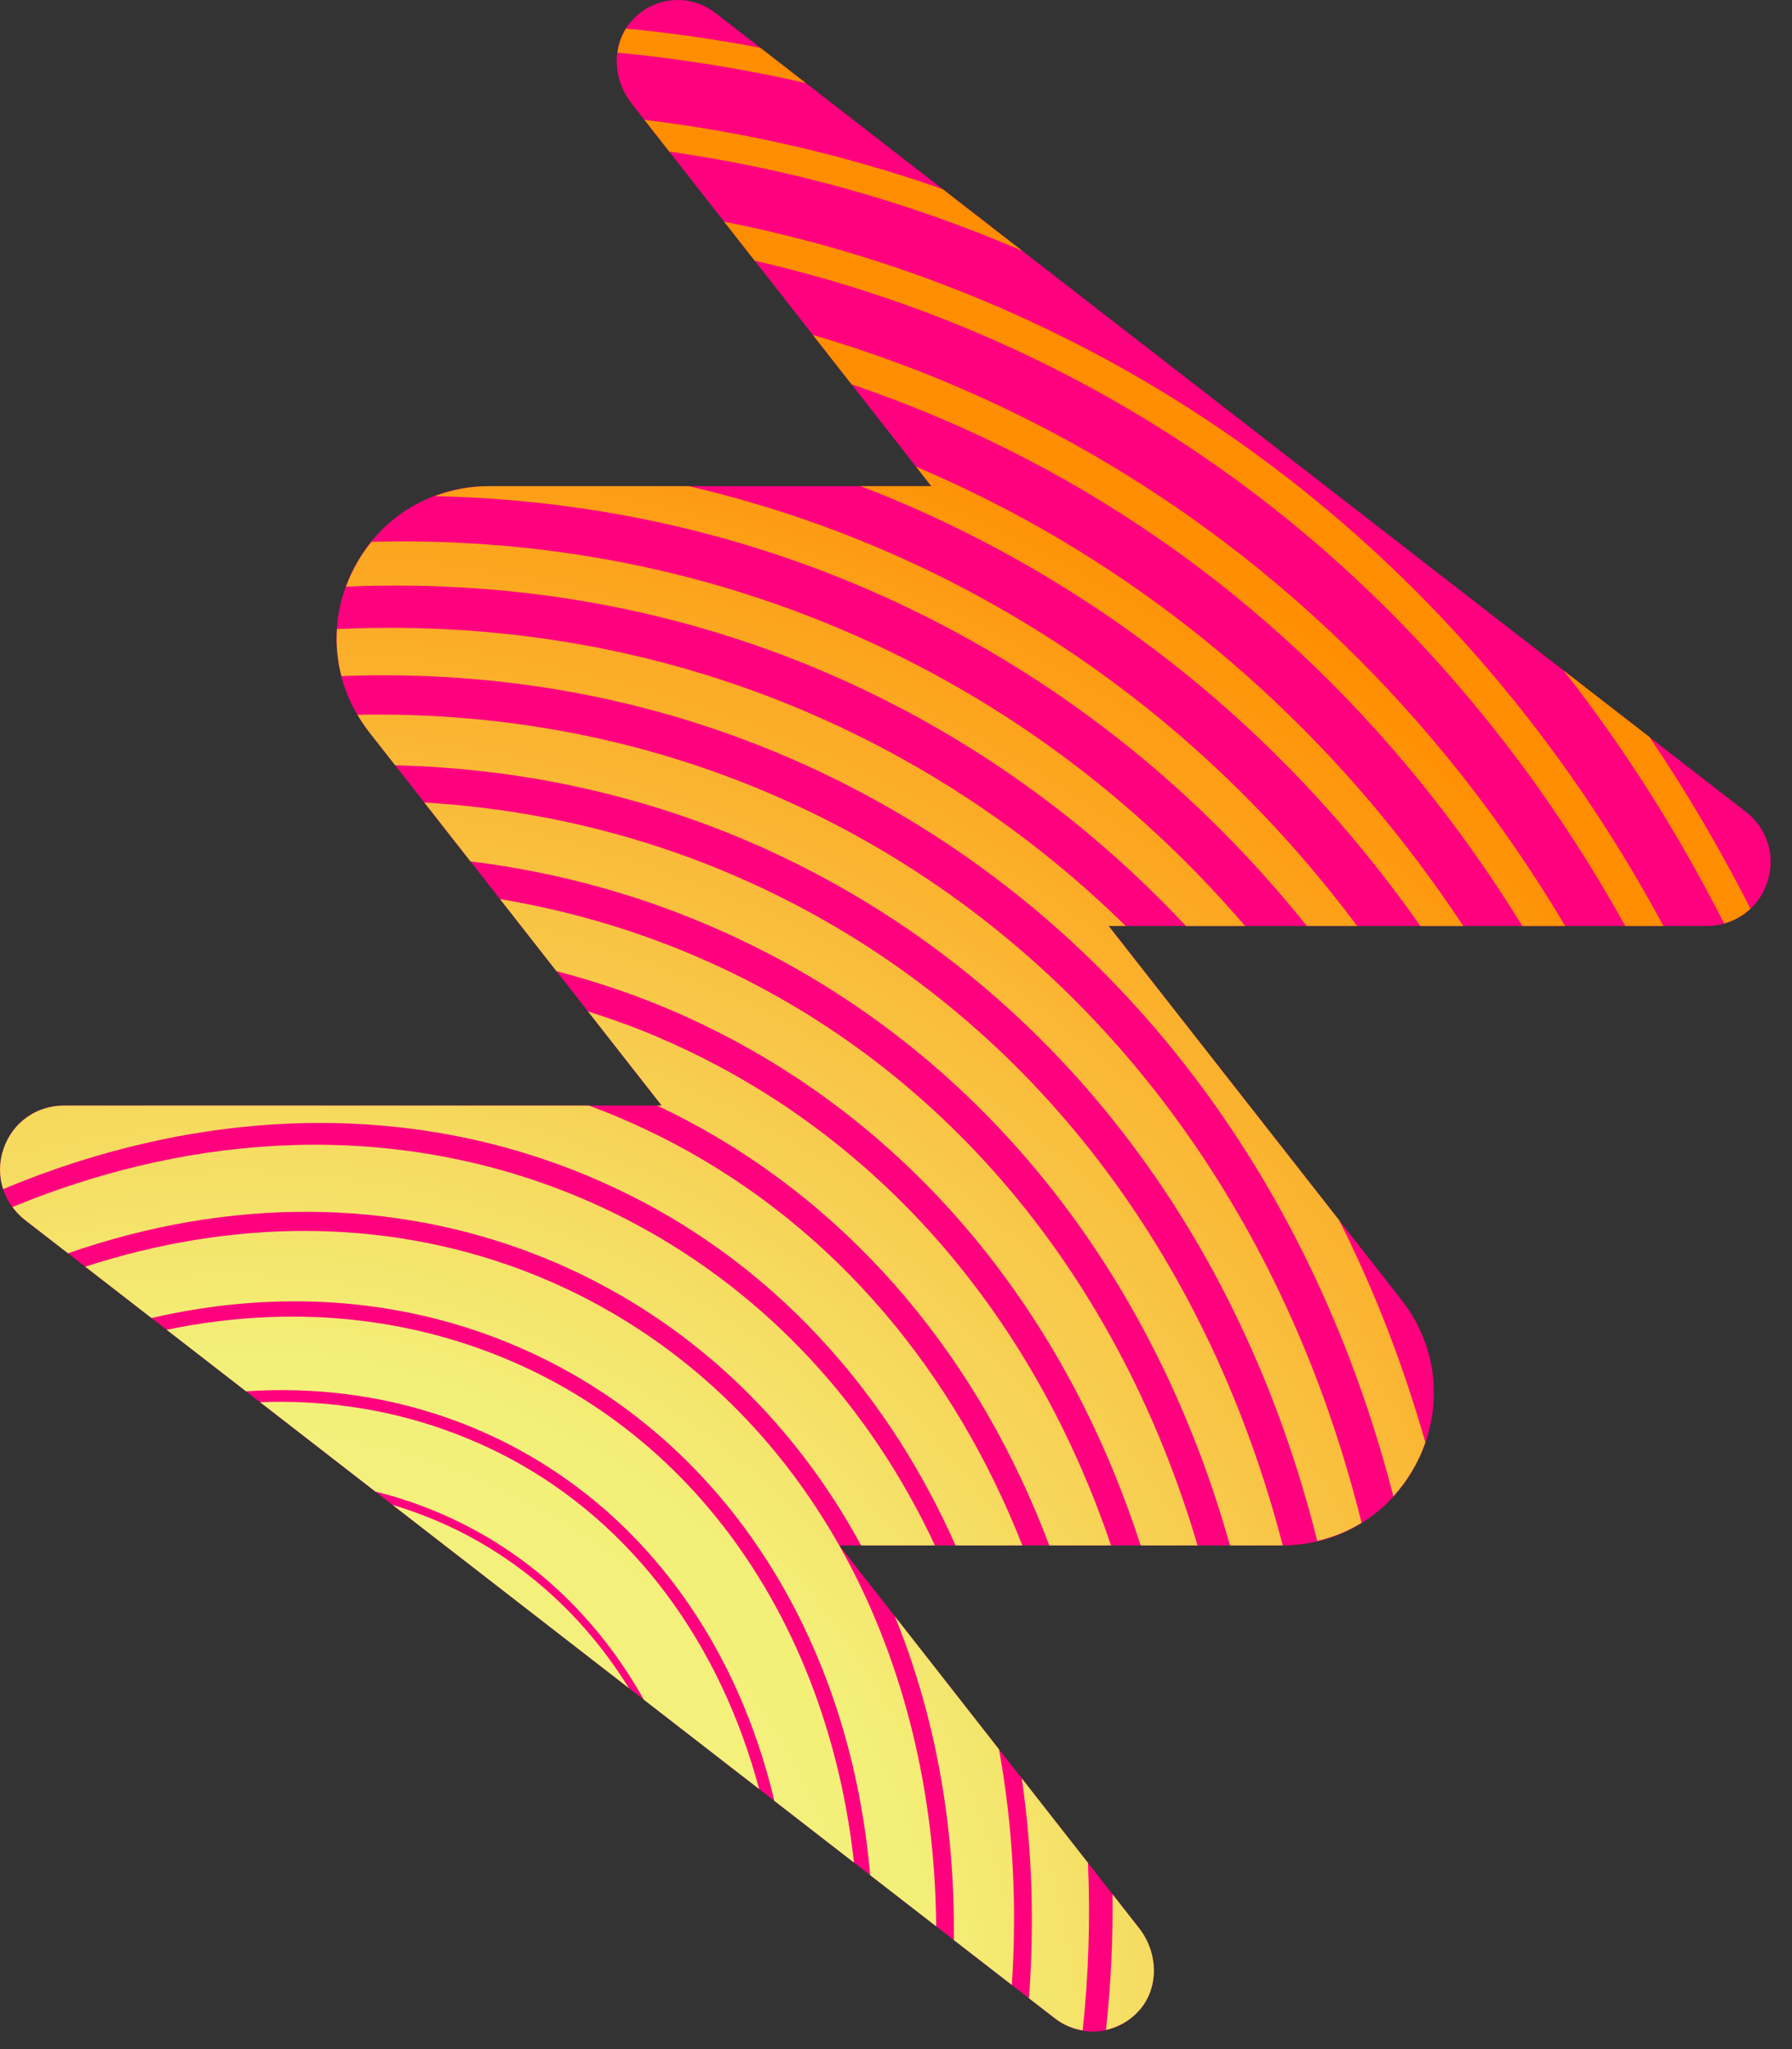 <svg width="42" height="48" viewBox="0 0 42 48" fill="none" xmlns="http://www.w3.org/2000/svg">
<rect x="0" y="0" width="42" height="48" fill="#333333" stroke="none"/>
<path d="M32.841 30.441L28.828 25.32L25.984 21.692H40.013C40.659 21.686 41.211 21.287 41.418 20.674C41.624 20.062 41.428 19.411 40.916 19.015L16.773 0.308C16.167 -0.161 15.326 -0.088 14.807 0.486C14.323 1.022 14.354 1.852 14.8 2.421L21.827 11.388L11.456 11.388C8.485 11.388 6.819 14.81 8.652 17.148L15.509 25.898H1.486C0.84 25.903 0.288 26.302 0.081 26.916C-0.126 27.528 0.071 28.178 0.582 28.575L24.726 47.281C25.332 47.751 26.172 47.678 26.691 47.103C27.176 46.568 27.144 45.737 26.699 45.169L19.672 36.202L30.037 36.202C33.008 36.202 34.674 32.779 32.841 30.441Z" fill="#FF007F"/>
<path d="M10.951 35.965C10.397 35.671 9.807 35.434 9.199 35.251L14.741 39.545C13.808 38.042 12.532 36.803 10.951 35.965Z" fill="url(#paint0_radial_126_68)"/>
<path d="M9.409 35.112C9.976 35.291 10.527 35.524 11.043 35.797C12.768 36.711 14.133 38.112 15.091 39.816L17.792 41.908C16.893 38.536 14.869 35.711 11.918 34.147C11.331 33.836 10.709 33.578 10.068 33.373C8.773 32.962 7.436 32.796 6.096 32.846L8.798 34.94C9.002 34.99 9.206 35.047 9.409 35.112Z" fill="url(#paint1_radial_126_68)"/>
<path d="M10.482 33.213C11.023 33.402 11.55 33.632 12.051 33.898C15.195 35.564 17.297 38.589 18.149 42.185L20.015 43.631C19.477 38.725 16.977 34.485 12.888 32.318C12.335 32.025 11.748 31.77 11.152 31.561C8.812 30.744 6.333 30.646 3.906 31.15L5.766 32.591C7.361 32.485 8.955 32.679 10.482 33.213Z" fill="url(#paint2_radial_126_68)"/>
<path d="M11.564 31.317C12.076 31.51 12.584 31.738 13.062 31.991C17.373 34.276 19.948 38.76 20.394 43.925L21.942 45.125C21.891 38.816 19.012 33.213 13.861 30.483C13.338 30.206 12.788 29.959 12.227 29.747C8.944 28.515 5.387 28.571 1.998 29.672L3.551 30.875C6.237 30.253 8.992 30.352 11.564 31.317Z" fill="url(#paint3_radial_126_68)"/>
<path d="M22.355 45.445L23.715 46.498C23.841 44.599 23.736 42.745 23.414 40.978L20.971 37.859C21.912 40.163 22.387 42.744 22.355 45.445Z" fill="url(#paint4_radial_126_68)"/>
<path d="M0.582 28.575L1.593 29.358C5.36 28.048 9.202 28.056 12.649 29.424C13.138 29.616 13.616 29.839 14.075 30.082C16.723 31.485 18.779 33.617 20.182 36.202L21.913 36.202C20.407 32.981 18.015 30.327 14.838 28.643C14.343 28.381 13.824 28.142 13.301 27.934C9.253 26.328 4.696 26.46 0.292 28.274C0.373 28.384 0.469 28.486 0.582 28.575Z" fill="url(#paint5_radial_126_68)"/>
<path d="M0.081 26.916C-0.026 27.232 -0.023 27.558 0.073 27.855C4.55 25.983 9.386 25.727 13.734 27.528C14.197 27.72 14.655 27.936 15.092 28.167C18.395 29.918 20.868 32.759 22.396 36.202L23.961 36.202C22.371 32.155 19.605 28.806 15.817 26.799C15.35 26.551 14.863 26.324 14.37 26.119C14.181 26.041 13.991 25.969 13.8 25.898H1.486C0.839 25.903 0.288 26.303 0.081 26.916Z" fill="url(#paint6_radial_126_68)"/>
<path d="M24.116 46.809L24.726 47.281C24.923 47.434 25.147 47.524 25.375 47.563C25.517 46.237 25.556 44.924 25.499 43.637L23.948 41.658C24.189 43.321 24.247 45.05 24.116 46.809Z" fill="url(#paint7_radial_126_68)"/>
<path d="M15.402 25.898C15.64 26.011 15.877 26.128 16.107 26.251C20.102 28.367 22.983 31.919 24.592 36.202L26.04 36.202C24.396 31.347 21.247 27.31 16.796 24.951C16.357 24.719 15.898 24.499 15.439 24.302C14.893 24.068 14.338 23.87 13.78 23.691L15.509 25.898H15.402Z" fill="url(#paint8_radial_126_68)"/>
<path d="M26.692 47.103C27.176 46.568 27.145 45.737 26.699 45.169L26.075 44.373C26.086 45.42 26.037 46.481 25.921 47.551C26.206 47.487 26.477 47.341 26.692 47.103Z" fill="url(#paint9_radial_126_68)"/>
<path d="M15.916 23.744C16.325 23.924 16.734 24.123 17.125 24.33C21.806 26.811 25.079 31.08 26.734 36.202L28.068 36.202C26.398 30.542 22.883 25.808 17.776 23.102C17.364 22.883 16.935 22.677 16.508 22.488C14.957 21.802 13.352 21.334 11.719 21.061L13.042 22.75C14.016 23.004 14.977 23.329 15.916 23.744Z" fill="url(#paint10_radial_126_68)"/>
<path d="M17.006 21.851C22.991 24.561 27.039 29.83 28.827 36.202L30.037 36.202C30.047 36.202 30.055 36.2 30.064 36.2C28.389 29.738 24.52 24.305 18.757 21.251C18.371 21.046 17.971 20.85 17.572 20.669C15.13 19.563 12.558 18.956 9.945 18.798L11.026 20.178C13.073 20.43 15.082 20.979 17.006 21.851Z" fill="url(#paint11_radial_126_68)"/>
<path d="M9.262 17.927C12.295 18.002 15.284 18.657 18.101 19.96C24.706 23.02 29.091 28.961 30.873 36.097C31.251 36.008 31.6 35.865 31.912 35.672C30.169 28.64 26.002 22.716 19.738 19.397C19.38 19.207 19.01 19.025 18.638 18.853C15.379 17.346 11.897 16.677 8.379 16.743C8.46 16.881 8.549 17.017 8.652 17.149L9.262 17.927Z" fill="url(#paint12_radial_126_68)"/>
<path d="M8.003 15.837C11.844 15.691 15.65 16.398 19.194 18.067C19.529 18.226 19.86 18.391 20.179 18.561C26.563 21.944 30.828 27.932 32.657 35.052C32.99 34.686 33.246 34.256 33.407 33.79C32.887 31.97 32.214 30.225 31.385 28.582L28.828 25.32L25.984 21.691H26.384C24.727 20.065 22.836 18.664 20.719 17.542C20.386 17.366 20.044 17.195 19.698 17.032C15.964 15.273 11.946 14.547 7.897 14.736C7.873 15.101 7.908 15.471 8.003 15.837Z" fill="url(#paint13_radial_126_68)"/>
<path d="M20.288 16.176C20.598 16.325 20.9 16.477 21.2 16.635C23.715 17.968 25.915 19.684 27.796 21.692H29.183C27.076 19.241 24.567 17.207 21.701 15.688C21.393 15.525 21.081 15.368 20.766 15.216C16.95 13.39 12.851 12.585 8.706 12.691C8.45 13.007 8.248 13.362 8.109 13.743C12.293 13.564 16.44 14.334 20.288 16.176Z" fill="url(#paint14_radial_126_68)"/>
<path d="M10.19 11.623C14.041 11.705 17.834 12.563 21.382 14.286C25.075 16.078 28.167 18.619 30.63 21.691H31.809C29.359 18.415 26.285 15.742 22.684 13.833C22.401 13.683 22.116 13.537 21.827 13.398C19.988 12.505 18.085 11.84 16.142 11.388L11.456 11.388C10.999 11.388 10.577 11.477 10.19 11.623Z" fill="url(#paint15_radial_126_68)"/>
<path d="M20.168 11.388C20.948 11.687 21.719 12.022 22.479 12.396C26.925 14.584 30.552 17.79 33.291 21.692H34.296C31.572 17.579 27.978 14.259 23.667 11.975C23.412 11.84 23.151 11.709 22.889 11.58C22.42 11.349 21.946 11.135 21.47 10.932L21.827 11.388L20.168 11.388Z" fill="url(#paint16_radial_126_68)"/>
<path d="M23.573 10.505C28.676 13.034 32.746 16.927 35.68 21.692H36.685C33.738 16.735 29.65 12.768 24.65 10.118C24.421 9.997 24.186 9.878 23.95 9.761C22.357 8.969 20.719 8.334 19.05 7.845L19.958 9.003C21.184 9.42 22.391 9.917 23.573 10.505Z" fill="url(#paint17_radial_126_68)"/>
<path d="M24.667 8.613C24.874 8.718 25.076 8.822 25.278 8.929C30.782 11.845 35.095 16.296 38.093 21.692H38.988C35.858 15.887 31.305 11.267 25.632 8.261C25.428 8.153 25.22 8.046 25.012 7.943C22.428 6.646 19.731 5.737 16.972 5.193L17.689 6.108C20.079 6.655 22.417 7.484 24.667 8.613Z" fill="url(#paint18_radial_126_68)"/>
<path d="M23.964 5.88L22.093 4.43C19.815 3.632 17.475 3.095 15.102 2.806L15.685 3.551C18.514 3.958 21.291 4.726 23.964 5.88Z" fill="url(#paint19_radial_126_68)"/>
<path d="M40.409 21.632C40.642 21.568 40.853 21.45 41.026 21.286C40.313 19.882 39.524 18.539 38.66 17.265L36.649 15.708C38.083 17.538 39.337 19.523 40.409 21.632Z" fill="url(#paint20_radial_126_68)"/>
<path d="M18.887 1.946L17.82 1.119C16.781 0.922 15.732 0.771 14.673 0.667C14.563 0.841 14.497 1.034 14.471 1.234C15.963 1.377 17.436 1.616 18.887 1.946Z" fill="url(#paint21_radial_126_68)"/>
<defs>
<radialGradient id="paint0_radial_126_68" cx="0" cy="0" r="1" gradientUnits="userSpaceOnUse" gradientTransform="translate(4.973 48.623) rotate(117.921) scale(62.284 62.284)">
<stop stop-color="#F2F480"/>
<stop offset="0.27" stop-color="#F3F07A"/>
<stop offset="0.689" stop-color="#FF8D00"/>
</radialGradient>
<radialGradient id="paint1_radial_126_68" cx="0" cy="0" r="1" gradientUnits="userSpaceOnUse" gradientTransform="translate(4.973 48.622) rotate(117.921) scale(62.284)">
<stop stop-color="#F2F480"/>
<stop offset="0.27" stop-color="#F3F07A"/>
<stop offset="0.689" stop-color="#FF8D00"/>
</radialGradient>
<radialGradient id="paint2_radial_126_68" cx="0" cy="0" r="1" gradientUnits="userSpaceOnUse" gradientTransform="translate(4.973 48.622) rotate(117.921) scale(62.284 62.284)">
<stop stop-color="#F2F480"/>
<stop offset="0.27" stop-color="#F3F07A"/>
<stop offset="0.689" stop-color="#FF8D00"/>
</radialGradient>
<radialGradient id="paint3_radial_126_68" cx="0" cy="0" r="1" gradientUnits="userSpaceOnUse" gradientTransform="translate(4.973 48.623) rotate(117.921) scale(62.284 62.284)">
<stop stop-color="#F2F480"/>
<stop offset="0.27" stop-color="#F3F07A"/>
<stop offset="0.689" stop-color="#FF8D00"/>
</radialGradient>
<radialGradient id="paint4_radial_126_68" cx="0" cy="0" r="1" gradientUnits="userSpaceOnUse" gradientTransform="translate(4.973 48.623) rotate(117.921) scale(62.284 62.284)">
<stop stop-color="#F2F480"/>
<stop offset="0.27" stop-color="#F3F07A"/>
<stop offset="0.689" stop-color="#FF8D00"/>
</radialGradient>
<radialGradient id="paint5_radial_126_68" cx="0" cy="0" r="1" gradientUnits="userSpaceOnUse" gradientTransform="translate(4.973 48.623) rotate(117.921) scale(62.284 62.284)">
<stop stop-color="#F2F480"/>
<stop offset="0.27" stop-color="#F3F07A"/>
<stop offset="0.689" stop-color="#FF8D00"/>
</radialGradient>
<radialGradient id="paint6_radial_126_68" cx="0" cy="0" r="1" gradientUnits="userSpaceOnUse" gradientTransform="translate(4.973 48.623) rotate(117.921) scale(62.284 62.284)">
<stop stop-color="#F2F480"/>
<stop offset="0.27" stop-color="#F3F07A"/>
<stop offset="0.689" stop-color="#FF8D00"/>
</radialGradient>
<radialGradient id="paint7_radial_126_68" cx="0" cy="0" r="1" gradientUnits="userSpaceOnUse" gradientTransform="translate(4.973 48.622) rotate(117.921) scale(62.284 62.284)">
<stop stop-color="#F2F480"/>
<stop offset="0.27" stop-color="#F3F07A"/>
<stop offset="0.689" stop-color="#FF8D00"/>
</radialGradient>
<radialGradient id="paint8_radial_126_68" cx="0" cy="0" r="1" gradientUnits="userSpaceOnUse" gradientTransform="translate(4.973 48.623) rotate(117.921) scale(62.284 62.284)">
<stop stop-color="#F2F480"/>
<stop offset="0.27" stop-color="#F3F07A"/>
<stop offset="0.689" stop-color="#FF8D00"/>
</radialGradient>
<radialGradient id="paint9_radial_126_68" cx="0" cy="0" r="1" gradientUnits="userSpaceOnUse" gradientTransform="translate(4.973 48.623) rotate(117.921) scale(62.284 62.284)">
<stop stop-color="#F2F480"/>
<stop offset="0.27" stop-color="#F3F07A"/>
<stop offset="0.689" stop-color="#FF8D00"/>
</radialGradient>
<radialGradient id="paint10_radial_126_68" cx="0" cy="0" r="1" gradientUnits="userSpaceOnUse" gradientTransform="translate(4.973 48.623) rotate(117.921) scale(62.284 62.284)">
<stop stop-color="#F2F480"/>
<stop offset="0.27" stop-color="#F3F07A"/>
<stop offset="0.689" stop-color="#FF8D00"/>
</radialGradient>
<radialGradient id="paint11_radial_126_68" cx="0" cy="0" r="1" gradientUnits="userSpaceOnUse" gradientTransform="translate(4.973 48.623) rotate(117.921) scale(62.284 62.284)">
<stop stop-color="#F2F480"/>
<stop offset="0.27" stop-color="#F3F07A"/>
<stop offset="0.689" stop-color="#FF8D00"/>
</radialGradient>
<radialGradient id="paint12_radial_126_68" cx="0" cy="0" r="1" gradientUnits="userSpaceOnUse" gradientTransform="translate(4.973 48.623) rotate(117.921) scale(62.284 62.284)">
<stop stop-color="#F2F480"/>
<stop offset="0.27" stop-color="#F3F07A"/>
<stop offset="0.689" stop-color="#FF8D00"/>
</radialGradient>
<radialGradient id="paint13_radial_126_68" cx="0" cy="0" r="1" gradientUnits="userSpaceOnUse" gradientTransform="translate(4.942 48.682) rotate(117.921) scale(62.215 62.215)">
<stop stop-color="#F2F480"/>
<stop offset="0.27" stop-color="#F3F07A"/>
<stop offset="0.689" stop-color="#FF8D00"/>
</radialGradient>
<radialGradient id="paint14_radial_126_68" cx="0" cy="0" r="1" gradientUnits="userSpaceOnUse" gradientTransform="translate(4.942 48.682) rotate(117.921) scale(62.218 62.218)">
<stop stop-color="#F2F480"/>
<stop offset="0.27" stop-color="#F3F07A"/>
<stop offset="0.689" stop-color="#FF8D00"/>
</radialGradient>
<radialGradient id="paint15_radial_126_68" cx="0" cy="0" r="1" gradientUnits="userSpaceOnUse" gradientTransform="translate(4.941 48.683) rotate(117.921) scale(62.221 62.221)">
<stop stop-color="#F2F480"/>
<stop offset="0.27" stop-color="#F3F07A"/>
<stop offset="0.689" stop-color="#FF8D00"/>
</radialGradient>
<radialGradient id="paint16_radial_126_68" cx="0" cy="0" r="1" gradientUnits="userSpaceOnUse" gradientTransform="translate(4.942 48.681) rotate(117.921) scale(62.225 62.225)">
<stop stop-color="#F2F480"/>
<stop offset="0.27" stop-color="#F3F07A"/>
<stop offset="0.689" stop-color="#FF8D00"/>
</radialGradient>
<radialGradient id="paint17_radial_126_68" cx="0" cy="0" r="1" gradientUnits="userSpaceOnUse" gradientTransform="translate(4.942 48.682) rotate(117.921) scale(62.228 62.228)">
<stop stop-color="#F2F480"/>
<stop offset="0.27" stop-color="#F3F07A"/>
<stop offset="0.689" stop-color="#FF8D00"/>
</radialGradient>
<radialGradient id="paint18_radial_126_68" cx="0" cy="0" r="1" gradientUnits="userSpaceOnUse" gradientTransform="translate(4.941 48.682) rotate(117.921) scale(62.23 62.23)">
<stop stop-color="#F2F480"/>
<stop offset="0.27" stop-color="#F3F07A"/>
<stop offset="0.689" stop-color="#FF8D00"/>
</radialGradient>
<radialGradient id="paint19_radial_126_68" cx="0" cy="0" r="1" gradientUnits="userSpaceOnUse" gradientTransform="translate(4.941 48.682) rotate(117.921) scale(62.233 62.233)">
<stop stop-color="#F2F480"/>
<stop offset="0.27" stop-color="#F3F07A"/>
<stop offset="0.689" stop-color="#FF8D00"/>
</radialGradient>
<radialGradient id="paint20_radial_126_68" cx="0" cy="0" r="1" gradientUnits="userSpaceOnUse" gradientTransform="translate(4.942 48.682) rotate(117.921) scale(62.233 62.233)">
<stop stop-color="#F2F480"/>
<stop offset="0.27" stop-color="#F3F07A"/>
<stop offset="0.689" stop-color="#FF8D00"/>
</radialGradient>
<radialGradient id="paint21_radial_126_68" cx="0" cy="0" r="1" gradientUnits="userSpaceOnUse" gradientTransform="translate(4.942 48.682) rotate(117.921) scale(62.235 62.235)">
<stop stop-color="#F2F480"/>
<stop offset="0.27" stop-color="#F3F07A"/>
<stop offset="0.689" stop-color="#FF8D00"/>
</radialGradient>
</defs>
</svg>
